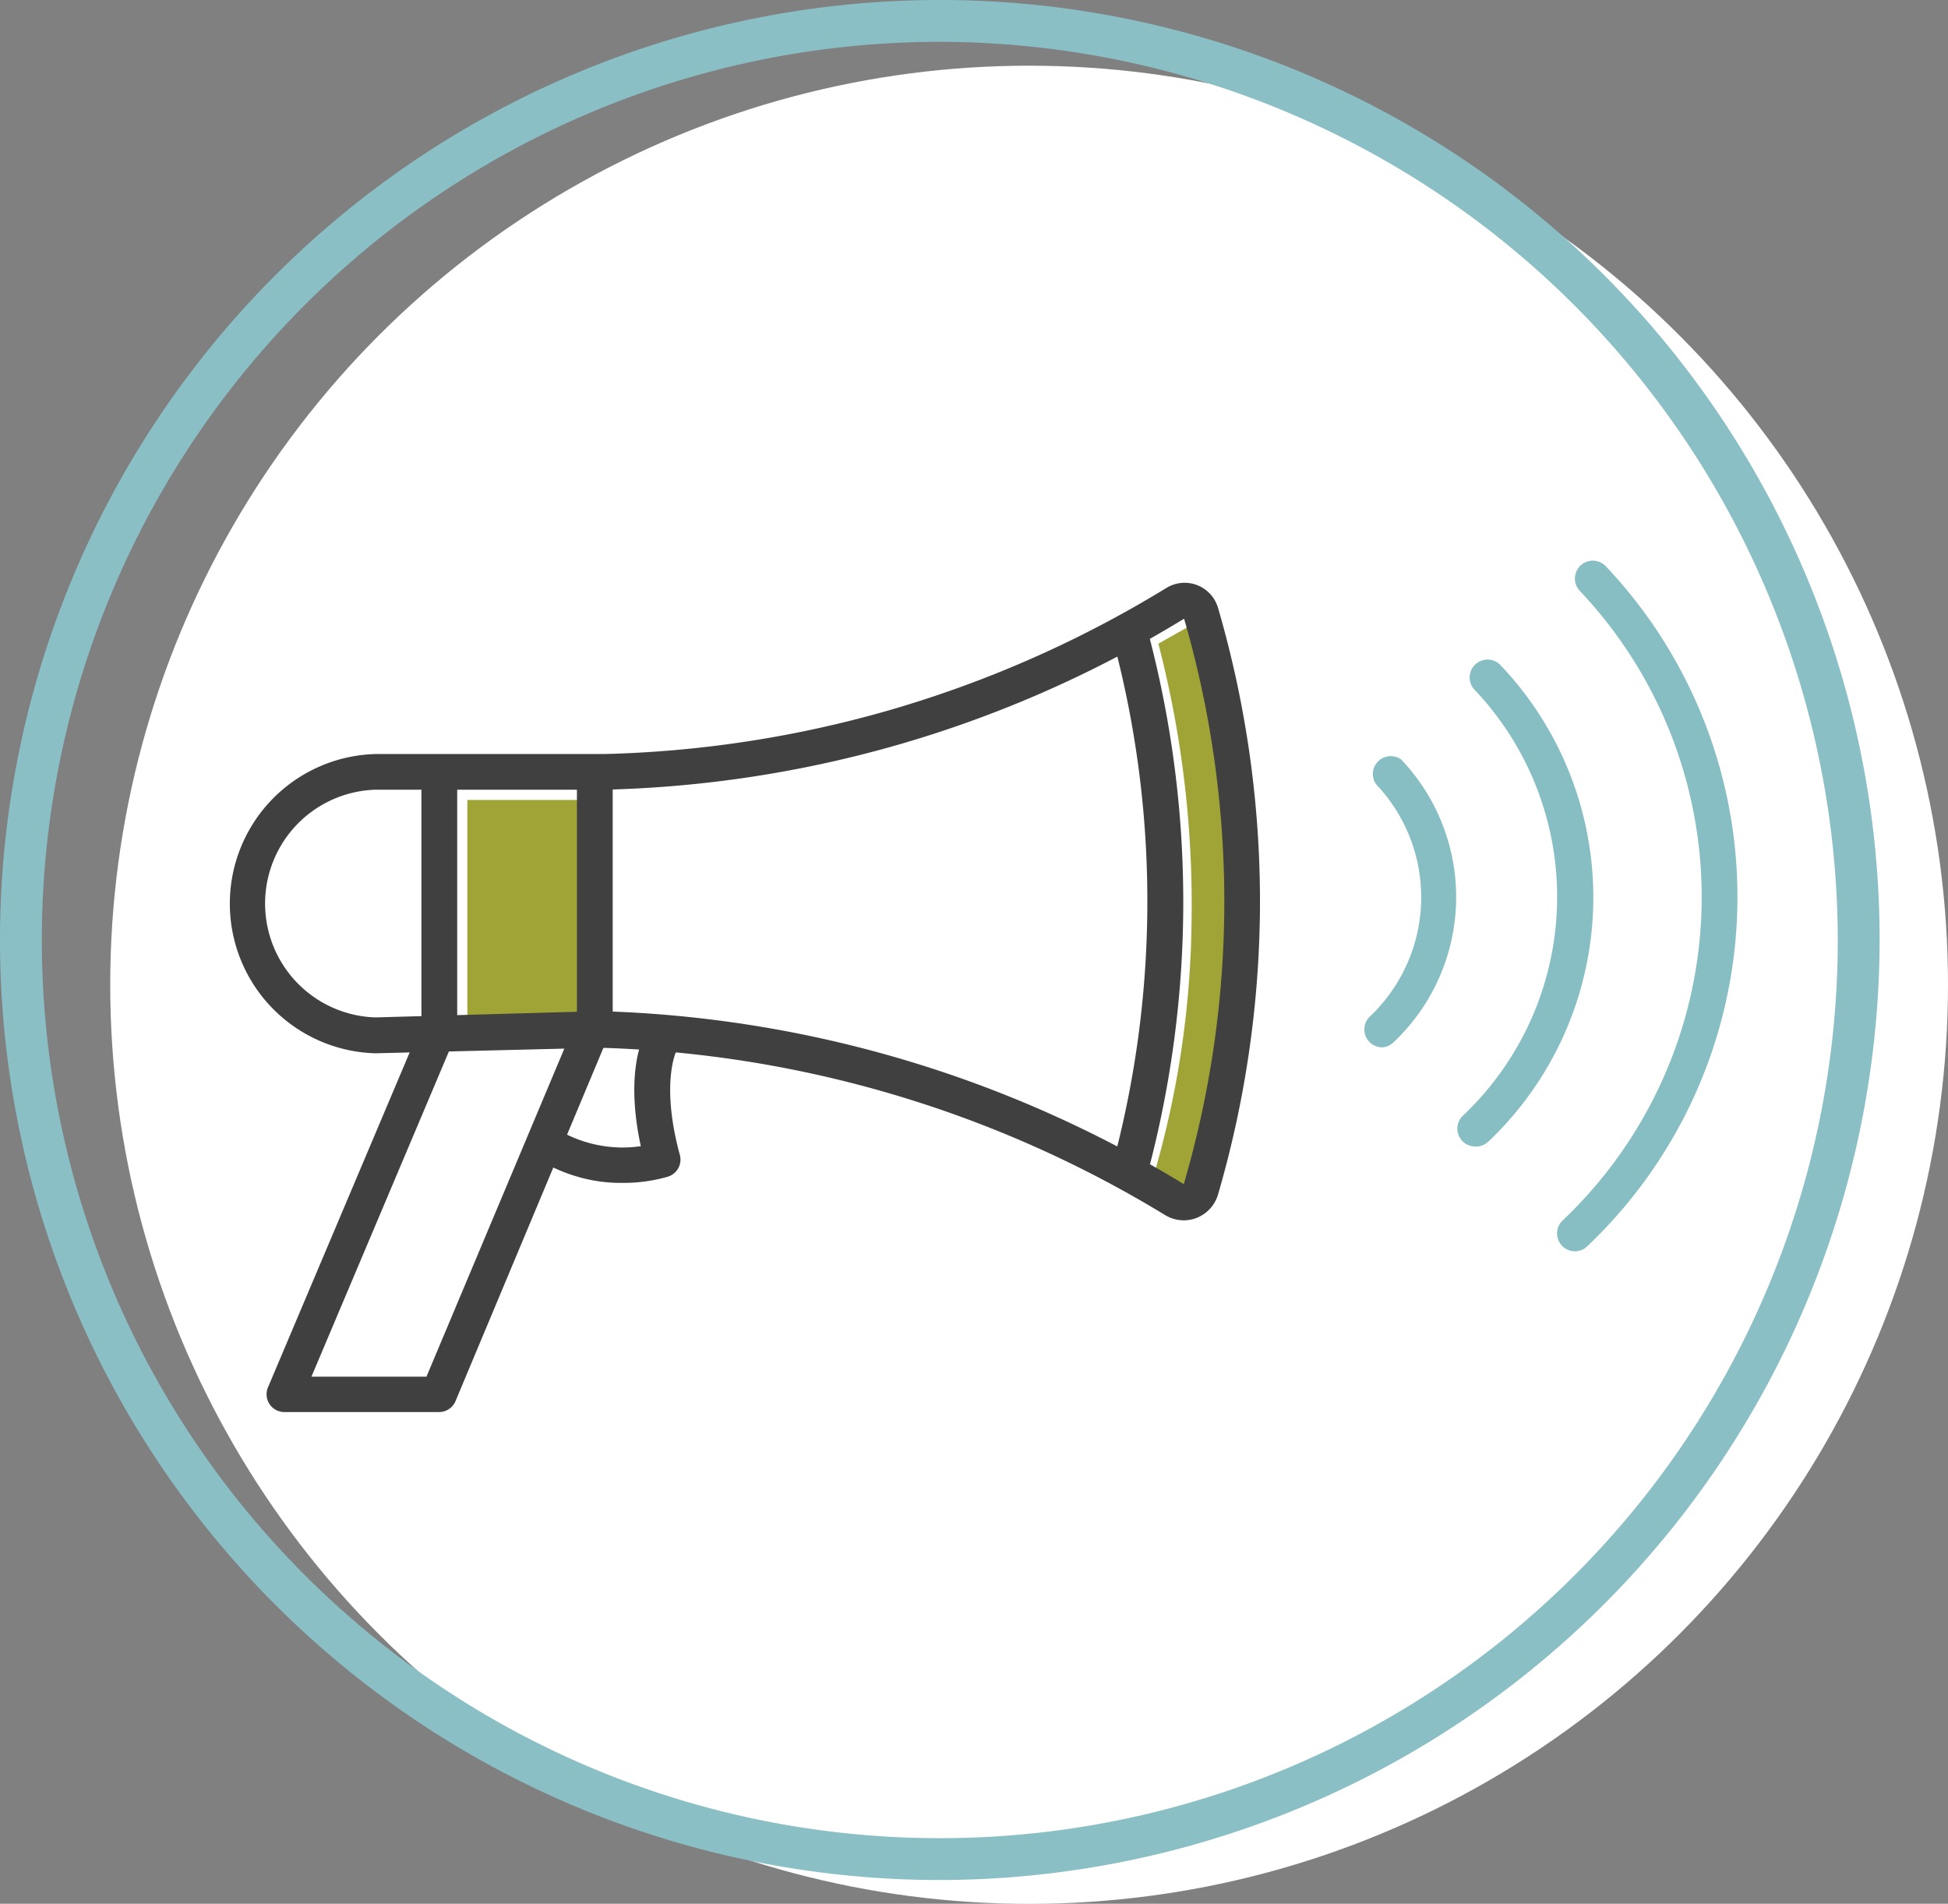 <svg xmlns="http://www.w3.org/2000/svg" viewBox="0 0 186.28 182.01"><rect x="0" y="0" width="186.28" height="182.01" fill="#808080" stroke="none"/><defs><style>.cls-1{fill:#fff;}.cls-2{fill:#8abfc6;}.cls-3{fill:#a0a437;}.cls-4{fill:#86bec4;}.cls-5{fill:#404041;}</style></defs><g id="Layer_2" data-name="Layer 2"><g id="Categories_and_Icons" data-name="Categories and Icons"><circle class="cls-1" cx="98.41" cy="94.15" r="87.87"/><path class="cls-2" d="M89.87,179.74a89.87,89.87,0,1,1,89.87-89.87A90,90,0,0,1,89.87,179.74ZM89.87,4a85.87,85.87,0,1,0,85.87,85.87A86,86,0,0,0,89.87,4Z"/><g id="PR-icon"><path class="cls-3" d="M110.44,112a89.64,89.64,0,0,0,3.5-23.62,99.17,99.17,0,0,0-3.17-26.84l4.76-2.69s4.51,17.59,4.38,27.44-4.58,28.3-4.58,28.3Z"/><rect class="cls-3" x="44.69" y="76.48" width="12.19" height="21.04"/><path class="cls-4" d="M132.15,100.13A1.71,1.71,0,0,1,131,97.18a15.69,15.69,0,0,0,.59-22.2A1.71,1.71,0,0,1,134,72.62a19.09,19.09,0,0,1-.71,27A1.66,1.66,0,0,1,132.15,100.13Z"/><path class="cls-4" d="M141.13,109.61a1.71,1.71,0,0,1-1.18-3A28.78,28.78,0,0,0,141.06,66a1.71,1.71,0,1,1,2.48-2.35,32.19,32.19,0,0,1-1.24,45.52A1.7,1.7,0,0,1,141.13,109.61Z"/><path class="cls-4" d="M150.61,119.63a1.71,1.71,0,0,1-1.18-2.95,42.59,42.59,0,0,0,1.64-60.19,1.71,1.71,0,0,1,2.49-2.35,46,46,0,0,1-1.77,65A1.67,1.67,0,0,1,150.61,119.63Z"/><path class="cls-5" d="M42,135H27.2a1.7,1.7,0,0,1-1.57-2.37L40.05,98.55l3.15,1.33L29.78,131.62h11L55,97.79l3.15,1.32L43.54,134A1.71,1.71,0,0,1,42,135Z"/><path class="cls-5" d="M59.41,113.09a14.62,14.62,0,0,1-2.1-.14,15.48,15.48,0,0,1-5-1.63l1.6-3a12.07,12.07,0,0,0,3.89,1.26,11.94,11.94,0,0,0,3.48,0c-1-4.57-.79-8.65.58-11.14l3,1.65c-.82,1.5-1.28,5.1.15,10.32a1.71,1.71,0,0,1-1.15,2.09A15.45,15.45,0,0,1,59.41,113.09Z"/><path class="cls-5" d="M113.21,116.67a3.48,3.48,0,0,1-1.79-.5,109.83,109.83,0,0,0-54.07-16l-21.44.53a14.31,14.31,0,0,1,0-28.61l21.86,0a107.94,107.94,0,0,0,27.34-4.21,108.33,108.33,0,0,0,26.43-11.67,3.33,3.33,0,0,1,4.94,1.92,100.14,100.14,0,0,1,4,29.28,100.37,100.37,0,0,1-4,26.78,3.45,3.45,0,0,1-2.06,2.25A3.41,3.41,0,0,1,113.21,116.67Zm-55.85-20a113.38,113.38,0,0,1,55.84,16.54,96.29,96.29,0,0,0,3.87-25.88,97.14,97.14,0,0,0-3.84-28.18,111.5,111.5,0,0,1-27.17,12,111.12,111.12,0,0,1-28.25,4.35l-21.9,0a10.89,10.89,0,0,0,0,21.77Z"/><rect class="cls-5" x="40.3" y="73.77" width="3.42" height="24.65"/><rect class="cls-5" x="55.17" y="73.77" width="3.42" height="24.65"/><path class="cls-5" d="M109.59,112.63l-3.3-.91a96.75,96.75,0,0,0,3.42-24.4,96.59,96.59,0,0,0-3.4-26.61l3.31-.89a100.47,100.47,0,0,1,0,52.81Z"/></g></g></g></svg>